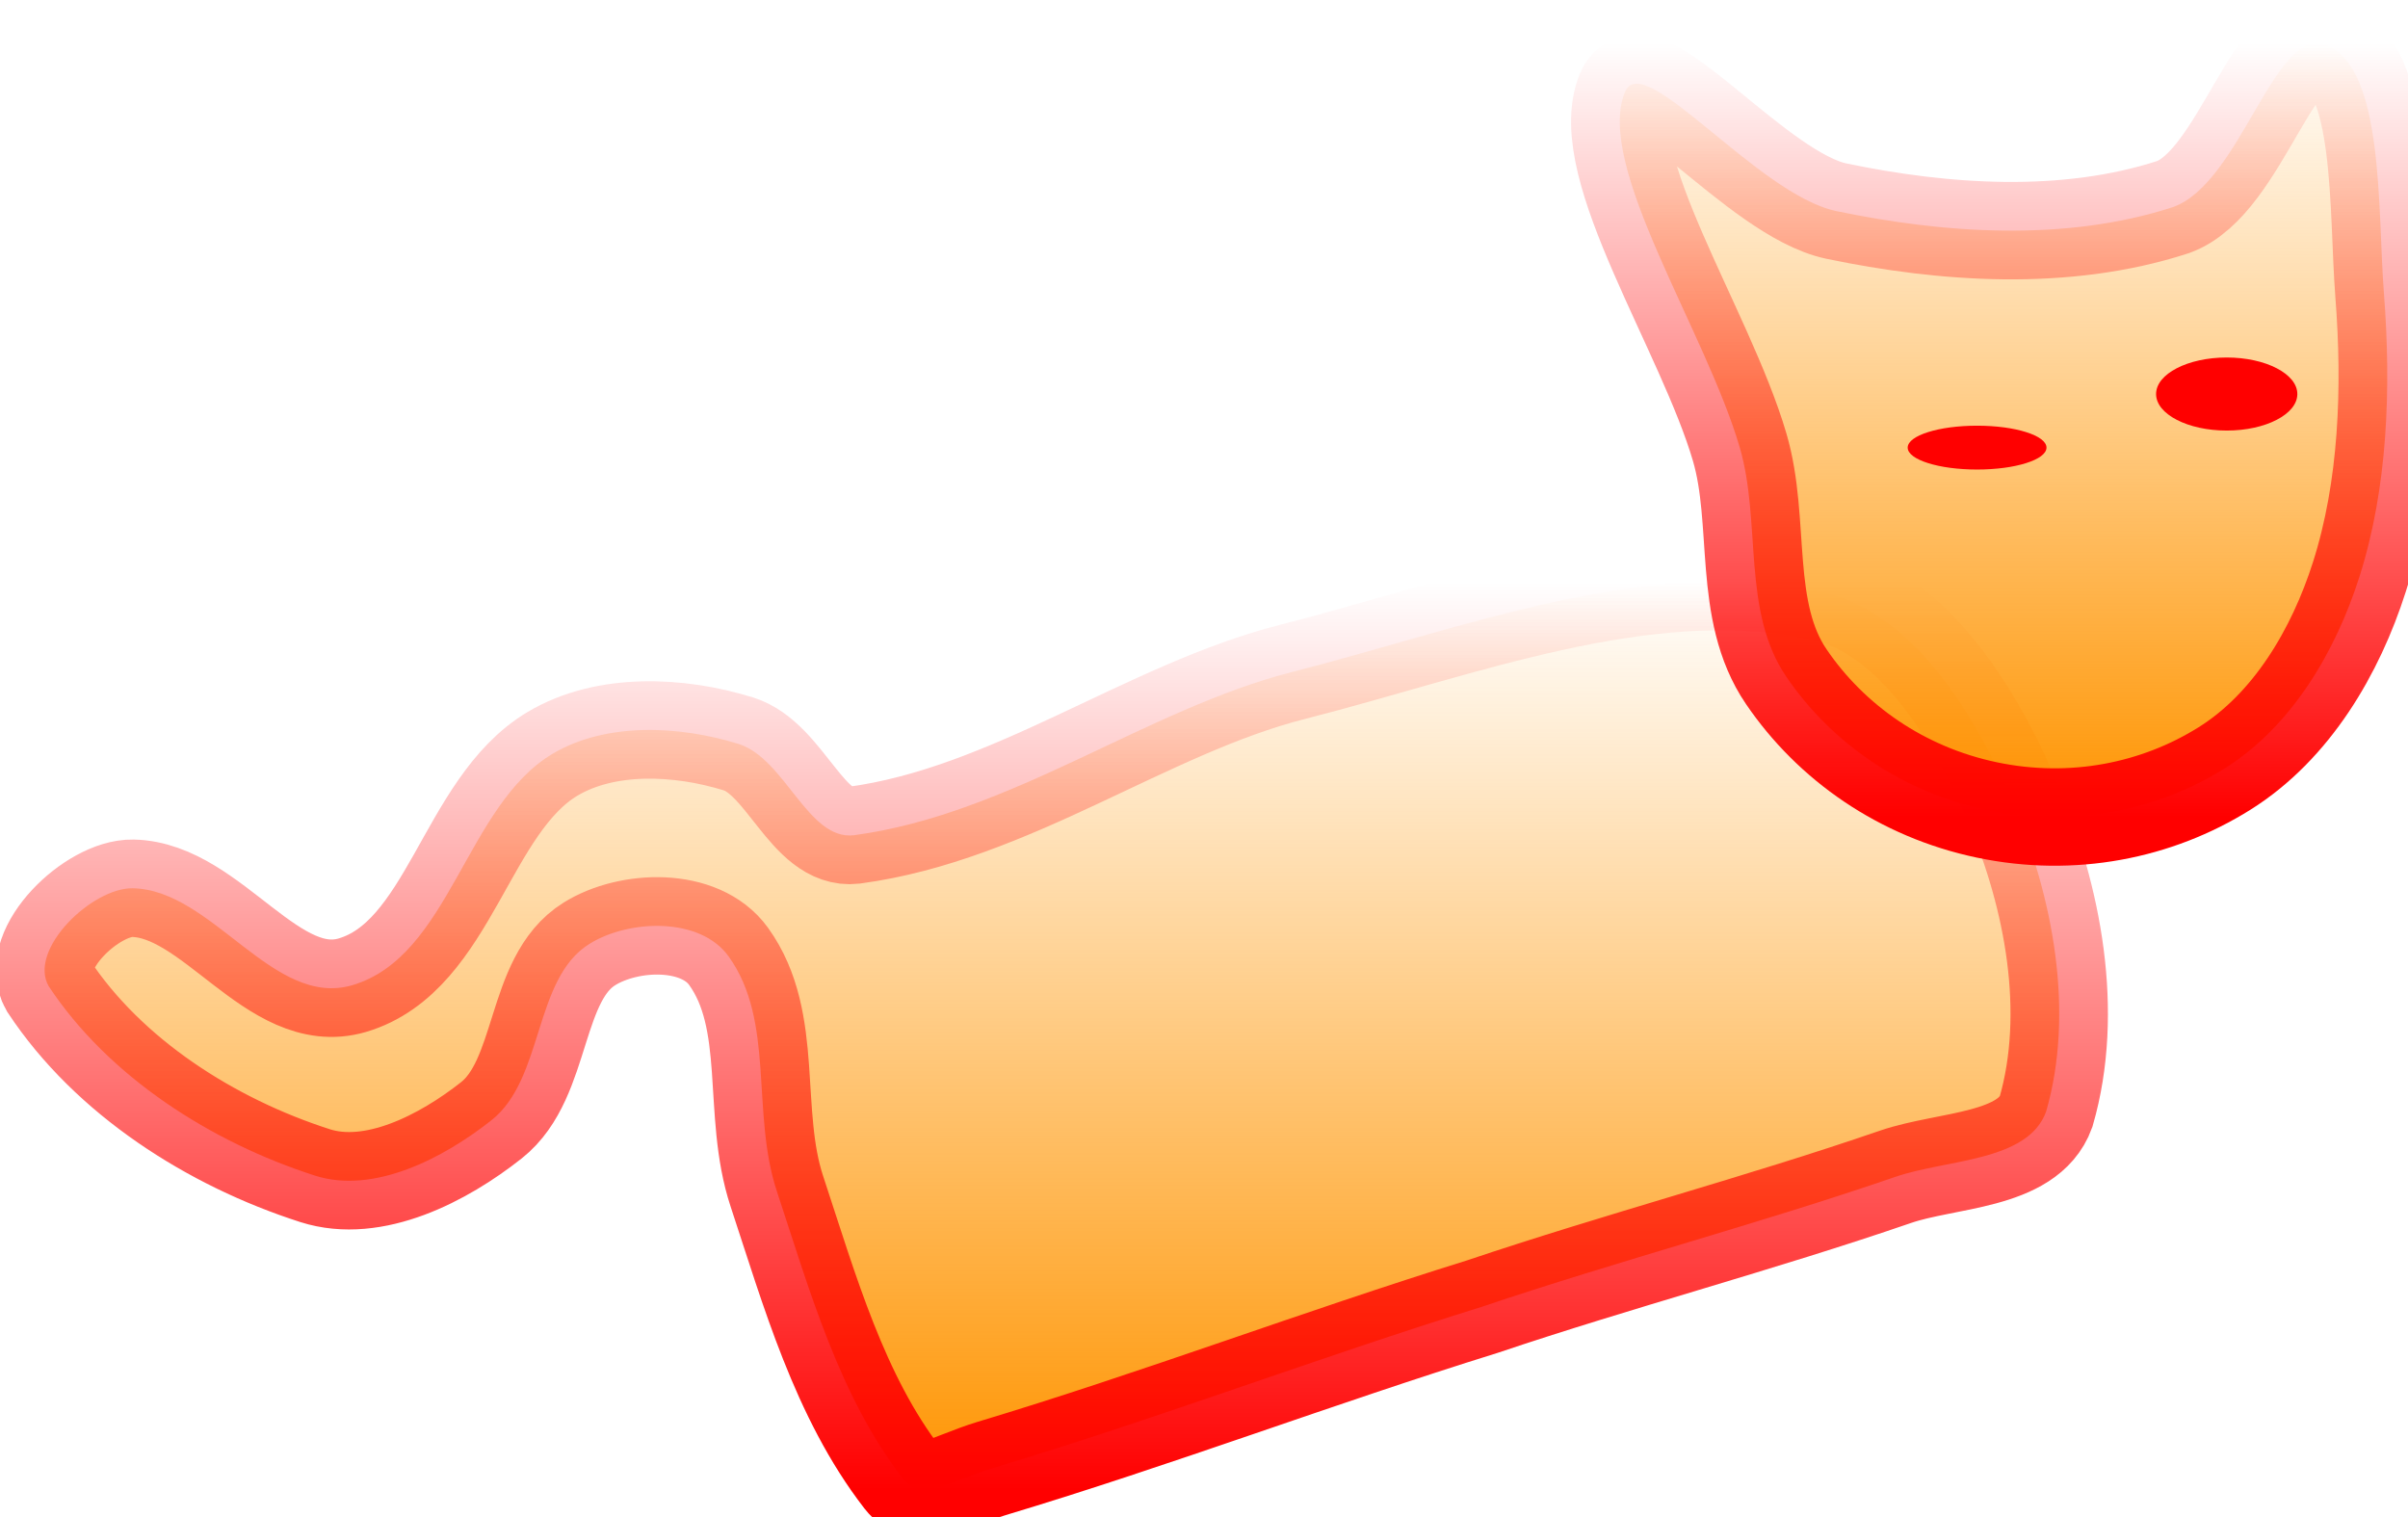 <svg version="1.1" xmlns="http://www.w3.org/2000/svg" xmlns:xlink="http://www.w3.org/1999/xlink" width="49.438" height="31.15" viewBox="0,0,49.438,31.15"><defs><linearGradient x1="313.131" y1="161.802" x2="313.131" y2="180.441" gradientUnits="userSpaceOnUse" id="color-1"><stop offset="0" stop-color="#ff9400" stop-opacity="0"/><stop offset="1" stop-color="#ff9400"/></linearGradient><linearGradient x1="313.131" y1="161.802" x2="313.131" y2="180.441" gradientUnits="userSpaceOnUse" id="color-2"><stop offset="0" stop-color="#ff0000" stop-opacity="0"/><stop offset="1" stop-color="#ff0000"/></linearGradient><linearGradient x1="332.667" y1="150.748" x2="332.667" y2="166.635" gradientUnits="userSpaceOnUse" id="color-3"><stop offset="0" stop-color="#ff9400" stop-opacity="0"/><stop offset="1" stop-color="#ff9400"/></linearGradient><linearGradient x1="332.667" y1="150.748" x2="332.667" y2="166.635" gradientUnits="userSpaceOnUse" id="color-4"><stop offset="0" stop-color="#ff0000" stop-opacity="0"/><stop offset="1" stop-color="#ff0000"/></linearGradient></defs><g transform="translate(-291.534,-149.86)"><g data-paper-data="{&quot;isPaintingLayer&quot;:true}" fill-rule="nonzero" stroke-linejoin="miter" stroke-miterlimit="10" stroke-dasharray="" stroke-dashoffset="0" style="mix-blend-mode: normal"><path d="M328.762,161.974c1.993,0.332 3.318,2.537 4.099,4.372c0.821,1.928 1.272,4.29 0.681,6.337c-0.374,1.029 -2.036,0.976 -3.091,1.338c-2.796,0.962 -5.681,1.721 -8.491,2.668c-3.371,1.048 -6.68,2.303 -10.068,3.321c-0.846,0.255 -1.434,0.706 -1.822,0.206c-1.301,-1.681 -1.913,-3.86 -2.586,-5.896c-0.536,-1.623 -0.033,-3.495 -0.992,-4.825c-0.585,-0.815 -2.048,-0.761 -2.858,-0.255c-1.148,0.713 -0.93,2.763 -2.008,3.618c-0.99,0.784 -2.42,1.525 -3.625,1.139c-2.136,-0.686 -4.237,-2.027 -5.468,-3.89c-0.429,-0.753 0.892,-2.025 1.727,-2.01c1.638,0.032 2.88,2.465 4.504,1.991c2.008,-0.589 2.329,-3.69 4.115,-4.752c1.092,-0.65 2.594,-0.582 3.815,-0.203c0.961,0.298 1.426,1.986 2.371,1.875c3.218,-0.43 6,-2.588 9.009,-3.355c3.491,-0.889 7.163,-2.354 10.688,-1.681z" fill="url(#color-1)" stroke="url(#color-2)" stroke-width="2" stroke-linecap="round"/><path d="M340.478,155.887c0.151,1.939 0.079,3.991 -0.505,5.82c-0.487,1.527 -1.387,3.068 -2.771,3.933c-1.384,0.866 -3.118,1.218 -4.873,0.85c-1.755,-0.368 -3.202,-1.386 -4.121,-2.736c-0.92,-1.349 -0.506,-3.179 -0.958,-4.715c-0.704,-2.4 -2.974,-5.779 -2.355,-7.288c0.374,-0.914 2.717,2.103 4.341,2.443c2.195,0.458 4.696,0.638 6.914,-0.083c1.399,-0.505 2.085,-3.754 3.149,-3.325c1.19,0.481 1.045,3.381 1.179,5.1z" fill="url(#color-3)" stroke="url(#color-4)" stroke-width="2" stroke-linecap="round"/><path d="M338.275,157.42c0.263,0.136 0.425,0.323 0.425,0.53c0,0.207 -0.162,0.394 -0.425,0.53c-0.262,0.136 -0.625,0.22 -1.025,0.22c-0.4,0 -0.763,-0.084 -1.025,-0.22c-0.263,-0.136 -0.425,-0.323 -0.425,-0.53c0,-0.207 0.162,-0.394 0.425,-0.53c0.262,-0.136 0.625,-0.22 1.025,-0.22c0.4,0 0.763,0.084 1.025,0.22z" fill="#ff0000" stroke="none" stroke-width="1" stroke-linecap="butt"/><path d="M333.132,158.732c0.258,0.081 0.418,0.194 0.418,0.318c0,0.124 -0.16,0.237 -0.418,0.318c-0.258,0.082 -0.614,0.132 -1.007,0.132c-0.393,0 -0.749,-0.05 -1.007,-0.132c-0.258,-0.081 -0.418,-0.194 -0.418,-0.318c0,-0.124 0.16,-0.237 0.418,-0.318c0.258,-0.082 0.614,-0.132 1.007,-0.132c0.393,0 0.749,0.05 1.007,0.132z" fill="#ff0000" stroke="none" stroke-width="1" stroke-linecap="butt"/></g></g></svg>
